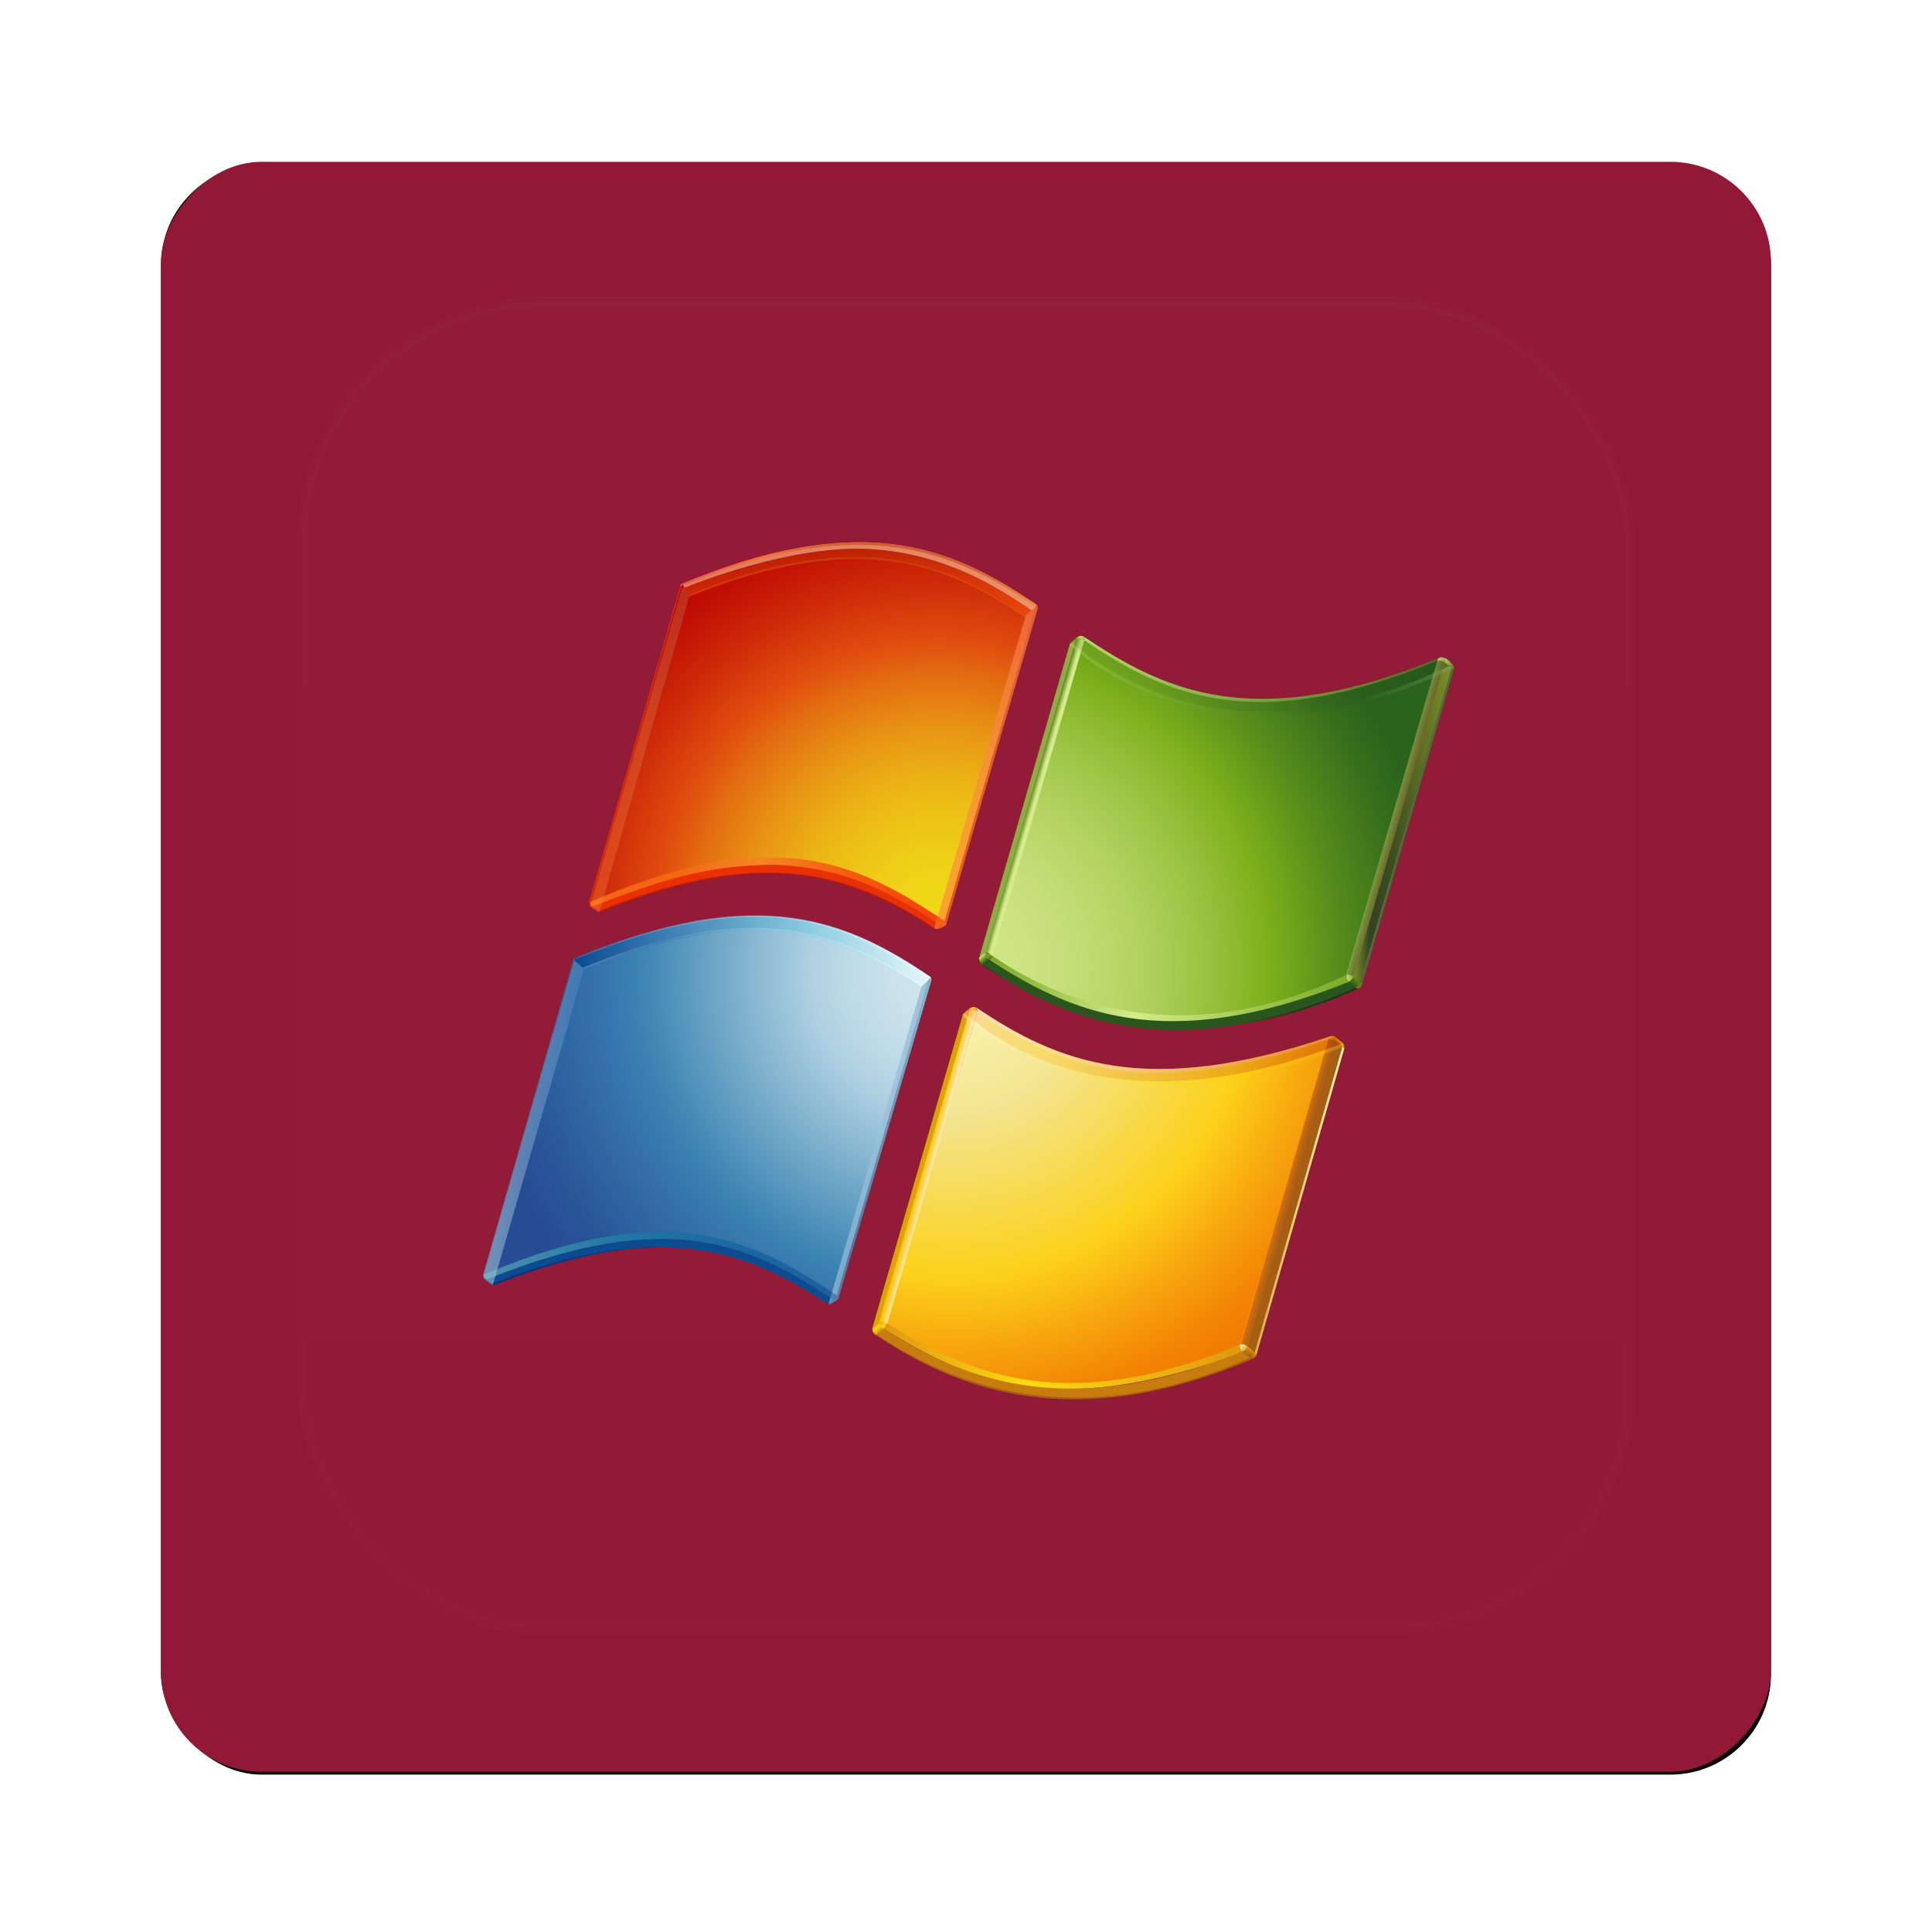 <?xml version="1.0" encoding="UTF-8" standalone="no"?>
<!-- Created with Inkscape (http://www.inkscape.org/) -->
<svg id="svg2982" xmlns:rdf="http://www.w3.org/1999/02/22-rdf-syntax-ns#" xmlns="http://www.w3.org/2000/svg" height="96" width="96" version="1.1" xmlns:cc="http://creativecommons.org/ns#" xmlns:xlink="http://www.w3.org/1999/xlink" xmlns:dc="http://purl.org/dc/elements/1.1/">
 <defs id="defs2984">
  <filter id="filter6221" color-interpolation-filters="sRGB">
   <feGaussianBlur id="feGaussianBlur6223" stdDeviation="1.2"/>
  </filter>
  <linearGradient id="linearGradient5696" y2="155.07" gradientUnits="userSpaceOnUse" x2="47.982" gradientTransform="matrix(.952 0 0 .952 2.286 -1050.1)" y1="90" x1="48">
   <stop id="stop3780-7" style="stop-color:#911935" offset="0"/>
   <stop id="stop3782-8" style="stop-color:#dd6876" offset="1"/>
  </linearGradient>
  <radialGradient id="radialGradient5701" gradientUnits="userSpaceOnUse" cy="-168.5" cx="232.41" gradientTransform="matrix(1 0 0 -1 -270.96 -122.07)" r="33.058">
   <stop id="stop3343" style="stop-color:#d1e7ee" offset=".001"/>
   <stop id="stop3345-1" style="stop-color:#cde4ec" offset=".098"/>
   <stop id="stop3347-71" style="stop-color:#c0dce8" offset="0.203"/>
   <stop id="stop3349-3" style="stop-color:#add0e1" offset=".298"/>
   <stop id="stop3351-0" style="stop-color:#3982b1" offset=".65"/>
   <stop id="stop3353" style="stop-color:#3474aa" offset=".72"/>
   <stop id="stop3355" style="stop-color:#285699" offset="0.899"/>
   <stop id="stop3357-8" style="stop-color:#244b93" offset="1"/>
  </radialGradient>
  <radialGradient id="radialGradient5703" gradientUnits="userSpaceOnUse" cy="-168.28" cx="232.39" gradientTransform="matrix(1 0 0 -1 -270.96 -122.07)" r="33.26">
   <stop id="stop3362-2" style="stop-color:#d8eeed" offset=".004"/>
   <stop id="stop3364-9" style="stop-color:#98d8d7" offset=".173"/>
   <stop id="stop3366-0" style="stop-color:#8ed3d3" offset=".224"/>
   <stop id="stop3368-1" style="stop-color:#74c6ca" offset=".309"/>
   <stop id="stop3370-0" style="stop-color:#49b1ba" offset=".418"/>
   <stop id="stop3372-8" style="stop-color:#3caab5" offset=".448"/>
   <stop id="stop3374-1" style="stop-color:#2e81a4" offset=".56"/>
   <stop id="stop3376-6" style="stop-color:#215b94" offset=".684"/>
   <stop id="stop3378-7" style="stop-color:#19448b" offset="0.783"/>
   <stop id="stop3380-8" style="stop-color:#163b87" offset=".845"/>
   <stop id="stop3382-8" style="stop-color:#0b317d" offset="1"/>
  </radialGradient>
  <radialGradient id="radialGradient5705" gradientUnits="userSpaceOnUse" cy="-168.44" cx="232.39" gradientTransform="matrix(1 0 0 -1 -270.96 -122.07)" r="33.178">
   <stop id="stop3389-2" style="stop-color:#d8eeed" offset=".004"/>
   <stop id="stop3391-1" style="stop-color:#98d8d7" offset=".173"/>
   <stop id="stop3393-3" style="stop-color:#8ed3d3" offset=".224"/>
   <stop id="stop3395" style="stop-color:#74c6ca" offset=".309"/>
   <stop id="stop3397" style="stop-color:#49b1ba" offset=".418"/>
   <stop id="stop3399-8" style="stop-color:#3caab5" offset=".448"/>
   <stop id="stop3401-9" style="stop-color:#2e81a4" offset=".56"/>
   <stop id="stop3403-3" style="stop-color:#215b94" offset=".684"/>
   <stop id="stop3405-5" style="stop-color:#19448b" offset="0.783"/>
   <stop id="stop3407-4" style="stop-color:#163b87" offset=".845"/>
   <stop id="stop3409-1" style="stop-color:#152469" offset="1"/>
  </radialGradient>
  <radialGradient id="radialGradient5707" gradientUnits="userSpaceOnUse" cy="-168.42" cx="232.41" gradientTransform="matrix(1 0 0 -1 -270.96 -122.07)" r="33.192">
   <stop id="stop3418-2" style="stop-color:#d8eeed" offset=".004"/>
   <stop id="stop3420" style="stop-color:#98d8d7" offset=".173"/>
   <stop id="stop3422-2" style="stop-color:#8ed3d3" offset=".224"/>
   <stop id="stop3424-7" style="stop-color:#74c6ca" offset=".309"/>
   <stop id="stop3426" style="stop-color:#49b1ba" offset=".418"/>
   <stop id="stop3428" style="stop-color:#3caab5" offset=".448"/>
   <stop id="stop3430" style="stop-color:#2e81a4" offset=".56"/>
   <stop id="stop3432-7" style="stop-color:#215b94" offset=".684"/>
   <stop id="stop3434-9" style="stop-color:#19448b" offset="0.783"/>
   <stop id="stop3436-1" style="stop-color:#163b87" offset=".845"/>
   <stop id="stop3438-4" style="stop-color:#0b317d" offset="1"/>
  </radialGradient>
  <linearGradient id="linearGradient5709" y2="-187.73" gradientUnits="userSpaceOnUse" x2="225.41" gradientTransform="matrix(1 0 0 -1 -270.96 -122.07)" y1="-169.54" x1="230.58">
   <stop id="stop3449" style="stop-color:#98d8d7" offset="0"/>
   <stop id="stop3451" style="stop-color:#152469" offset="1"/>
  </linearGradient>
  <radialGradient id="radialGradient5711" gradientUnits="userSpaceOnUse" cy="-168.4" cx="232.42" gradientTransform="matrix(1 0 0 -1 -270.96 -122.07)" r="33.31">
   <stop id="stop3456-0" style="stop-color:#d8eeed" offset=".004"/>
   <stop id="stop3458" style="stop-color:#98d8d7" offset=".173"/>
   <stop id="stop3460" style="stop-color:#8ed3d3" offset=".224"/>
   <stop id="stop3462-4" style="stop-color:#74c6ca" offset=".309"/>
   <stop id="stop3464-7" style="stop-color:#49b1ba" offset=".418"/>
   <stop id="stop3466-8" style="stop-color:#3caab5" offset=".448"/>
   <stop id="stop3468" style="stop-color:#2e81a4" offset=".56"/>
   <stop id="stop3470" style="stop-color:#215b94" offset=".684"/>
   <stop id="stop3472-7" style="stop-color:#19448b" offset="0.783"/>
   <stop id="stop3474-6" style="stop-color:#163b87" offset=".845"/>
   <stop id="stop3476-8" style="stop-color:#152469" offset="1"/>
  </radialGradient>
  <linearGradient id="linearGradient5713" y2="-178.69" gradientUnits="userSpaceOnUse" x2="207.31" gradientTransform="matrix(1 0 0 -1 -270.96 -122.07)" y1="-178.69" x1="200.45">
   <stop id="stop3483-0" style="stop-color:#def3f1" offset="0"/>
   <stop id="stop3485-8" style="stop-color:#5085bc" offset="1"/>
  </linearGradient>
  <linearGradient id="linearGradient5715" y2="-179.95" gradientUnits="userSpaceOnUse" x2="230.89" gradientTransform="matrix(1 0 0 -1 -270.96 -122.07)" y1="-179.95" x1="223.9">
   <stop id="stop3490" style="stop-color:#def3f1" offset="0"/>
   <stop id="stop3492" style="stop-color:#5085bc" offset="1"/>
  </linearGradient>
  <linearGradient id="linearGradient5717" y2="-167.06" gradientUnits="userSpaceOnUse" x2="230.79" gradientTransform="matrix(1 0 0 -1 -270.96 -122.07)" y1="-167.06" x1="206.64">
   <stop id="stop3497" style="stop-color:#094992" offset="0"/>
   <stop id="stop3499" style="stop-color:#8bcde2" offset=".668"/>
   <stop id="stop3501" style="stop-color:#e6f6f9" offset="1"/>
  </linearGradient>
  <linearGradient id="linearGradient5719" y2="-167.53" gradientUnits="userSpaceOnUse" x2="206.69" gradientTransform="matrix(1 0 0 -1 -270.96 -122.07)" y1="-167.53" x1="206.69">
   <stop id="stop3506-6" style="stop-color:#7e9ec4" offset="0"/>
   <stop id="stop3508-1" style="stop-color:#151d89" offset="1"/>
  </linearGradient>
  <linearGradient id="linearGradient5721" y2="-167.48" gradientUnits="userSpaceOnUse" x2="230.32" gradientTransform="matrix(1 0 0 -1 -270.96 -122.07)" y1="-167.48" x1="207.23">
   <stop id="stop3513-4" style="stop-color:#bbc7e1" offset=".006"/>
   <stop id="stop3515-5" style="stop-color:#7090c3" offset=".225"/>
   <stop id="stop3517-2" style="stop-color:#c8eaef" offset=".545"/>
   <stop id="stop3519" style="stop-color:#fff" offset="1"/>
  </linearGradient>
  <linearGradient id="linearGradient5723" y2="-166.78" gradientUnits="userSpaceOnUse" x2="230.79" gradientTransform="matrix(1 0 0 -1 -270.96 -122.07)" y1="-166.78" x1="206.7">
   <stop id="stop3524" style="stop-color:#7090c3" offset=".006"/>
   <stop id="stop3526" style="stop-color:#c1e7ed" offset=".545"/>
   <stop id="stop3528" style="stop-color:#fff" offset="1"/>
  </linearGradient>
  <radialGradient id="radialGradient5725" gradientUnits="userSpaceOnUse" cy="-167.6" cx="206.62" gradientTransform="matrix(1 0 0 -1 -270.96 -122.07)" r="0.082">
   <stop id="stop3533" style="stop-color:#7e9ec4" offset="0"/>
   <stop id="stop3535" style="stop-color:#0a50a1" offset="1"/>
  </radialGradient>
  <radialGradient id="radialGradient5727" gradientUnits="userSpaceOnUse" cy="-188.17" cx="190.72" gradientTransform="matrix(1 0 0 -1 -270.96 -122.07)" r="40.777">
   <stop id="stop3540" style="stop-color:#d8eeed" offset=".004"/>
   <stop id="stop3542" style="stop-color:#98d8d7" offset=".173"/>
   <stop id="stop3544" style="stop-color:#8ed3d3" offset=".224"/>
   <stop id="stop3546" style="stop-color:#74c6ca" offset=".309"/>
   <stop id="stop3548" style="stop-color:#49b1ba" offset=".418"/>
   <stop id="stop3550" style="stop-color:#3caab5" offset=".448"/>
   <stop id="stop3552" style="stop-color:#369fb5" offset=".499"/>
   <stop id="stop3554" style="stop-color:#2a88b4" offset=".631"/>
   <stop id="stop3556" style="stop-color:#257fb4" offset=".713"/>
   <stop id="stop3558" style="stop-color:#4161ab" offset="1"/>
  </radialGradient>
  <radialGradient id="radialGradient5729" gradientUnits="userSpaceOnUse" cy="-169.23" cx="232.38" gradientTransform="matrix(1 0 0 -1 -270.96 -122.07)" r="30.777">
   <stop id="stop3567" style="stop-color:#fcf5b0" offset="0"/>
   <stop id="stop3569" style="stop-color:#f7eda0" offset=".166"/>
   <stop id="stop3571" style="stop-color:#f3e591" offset=".285"/>
   <stop id="stop3573" style="stop-color:#fcd118" offset="0.65"/>
   <stop id="stop3575" style="stop-color:#f7a50c" offset=".802"/>
   <stop id="stop3577" style="stop-color:#f38603" offset=".929"/>
   <stop id="stop3579" style="stop-color:#f27b00" offset="1"/>
  </radialGradient>
  <linearGradient id="linearGradient5731" y2="-194.74" gradientUnits="userSpaceOnUse" x2="252.69" gradientTransform="matrix(1 0 0 -1 -270.96 -122.07)" y1="-194.26" x1="252.82">
   <stop id="stop3584" style="stop-color:#de980d" offset="0"/>
   <stop id="stop3586" style="stop-color:#a85d10" offset="1"/>
  </linearGradient>
  <linearGradient id="linearGradient5733" y2="-184.03" gradientUnits="userSpaceOnUse" x2="258.91" gradientTransform="matrix(1 0 0 -1 -270.96 -122.07)" y1="-184.03" x1="252.83">
   <stop id="stop3591" style="stop-color:#deb150" offset="0"/>
   <stop id="stop3593" style="stop-color:#fff8b3" offset="1"/>
  </linearGradient>
  <linearGradient id="linearGradient5735" y2="-173.69" gradientUnits="userSpaceOnUse" x2="258.85" gradientTransform="matrix(1 0 0 -1 -270.96 -122.07)" y1="-173.29" x1="258.85">
   <stop id="stop3598" style="stop-color:#c67c0c" offset=".006"/>
   <stop id="stop3600" style="stop-color:#de980d" offset="1"/>
  </linearGradient>
  <linearGradient id="linearGradient5738" y2="-173.24" gradientUnits="userSpaceOnUse" x2="258.23" gradientTransform="matrix(1 0 0 -1 -270.96 -122.07)" y1="-172.83" x1="257.98">
   <stop id="stop3605" style="stop-color:#fed40f" offset=".006"/>
   <stop id="stop3607" style="stop-color:#a85d10" offset="1"/>
  </linearGradient>
  <linearGradient id="linearGradient5740" y2="-173.33" gradientUnits="userSpaceOnUse" x2="258.47" gradientTransform="matrix(1 0 0 -1 -270.96 -122.07)" y1="-173.15" x1="258.63">
   <stop id="stop3612" style="stop-color:#fed40f" offset=".006"/>
   <stop id="stop3614" style="stop-color:#a85d10" offset="1"/>
  </linearGradient>
  <linearGradient id="linearGradient5742" y2="-173.12" gradientUnits="userSpaceOnUse" x2="257.97" gradientTransform="matrix(1 0 0 -1 -270.96 -122.07)" y1="-173.12" x1="233.97">
   <stop id="stop3621" style="stop-color:#fff8fb" offset="0"/>
   <stop id="stop3623" style="stop-color:#fec236" offset="1"/>
  </linearGradient>
  <linearGradient id="linearGradient5744" y2="-183.38" gradientUnits="userSpaceOnUse" x2="254.81" gradientTransform="matrix(1 0 0 -1 -270.96 -122.07)" y1="-183.53" x1="255.34">
   <stop id="stop3630" style="stop-color:#b37e00" offset="0"/>
   <stop id="stop3632" style="stop-color:#ff9e00" offset="1"/>
  </linearGradient>
  <linearGradient id="linearGradient5747" y2="-194.58" gradientUnits="userSpaceOnUse" x2="252.28" gradientTransform="matrix(1 0 0 -1 -270.96 -122.07)" y1="-193.98" x1="252.55">
   <stop id="stop3639" style="stop-color:#ffd100" offset=".006"/>
   <stop id="stop3641" style="stop-color:#a8710a" offset="1"/>
  </linearGradient>
  <linearGradient id="linearGradient5749" y2="-194.56" gradientUnits="userSpaceOnUse" x2="252.09" gradientTransform="matrix(1 0 0 -1 -270.96 -122.07)" y1="-194.56" x1="227.63">
   <stop id="stop3646" style="stop-color:#de980d" offset="0"/>
   <stop id="stop3648" style="stop-color:#fdda10" offset="0.4"/>
   <stop id="stop3650" style="stop-color:#de980d" offset="1"/>
  </linearGradient>
  <linearGradient id="linearGradient5751" y2="-192.45" gradientUnits="userSpaceOnUse" x2="227.06" gradientTransform="matrix(1 0 0 -1 -270.96 -122.07)" y1="-192.88" x1="227.46">
   <stop id="stop3659-2" style="stop-color:#de980d" offset="0"/>
   <stop id="stop3661-2" style="stop-color:#de980d" offset=".1"/>
   <stop id="stop3663" style="stop-color:#fdda10" offset="0.7"/>
   <stop id="stop3665" style="stop-color:#de980d" offset="1"/>
  </linearGradient>
  <linearGradient id="linearGradient5753" y2="-192.65" gradientUnits="userSpaceOnUse" x2="227.74" gradientTransform="matrix(1 0 0 -1 -270.96 -122.07)" y1="-192.15" x1="227.47">
   <stop id="stop3670-5" style="stop-color:#de980d" offset="0"/>
   <stop id="stop3672" style="stop-color:#febf0f" offset="0.4"/>
   <stop id="stop3674" style="stop-color:#fed40f" offset="0.8"/>
   <stop id="stop3676-9" style="stop-color:#de980d" offset="1"/>
  </linearGradient>
  <radialGradient id="radialGradient5755" gradientUnits="userSpaceOnUse" cy="-170.85" cx="233.66" gradientTransform="matrix(1 0 0 -1 -270.96 -122.07)" r=".302">
   <stop id="stop3683" style="stop-color:#feeb71" offset="0"/>
   <stop id="stop3685" style="stop-color:#de980d" offset="1"/>
  </radialGradient>
  <linearGradient id="linearGradient5757" y2="-181.61" gradientUnits="userSpaceOnUse" x2="230.38" gradientTransform="matrix(1 0 0 -1 -270.96 -122.07)" y1="-181.77" x1="230.95">
   <stop id="stop3690-3" style="stop-color:#ffefbb" offset=".006"/>
   <stop id="stop3692" style="stop-color:#ffbf00" offset="1"/>
  </linearGradient>
  <linearGradient id="linearGradient5759" y2="-173.38" gradientUnits="userSpaceOnUse" x2="258.87" gradientTransform="matrix(1 0 0 -1 -270.96 -122.07)" y1="-173.38" x1="232.79">
   <stop id="stop3697" style="stop-color:#fca859" offset=".006"/>
   <stop id="stop3699" style="stop-color:#fdc30f" offset=".213"/>
   <stop id="stop3701" style="stop-color:#b51c00" offset="1"/>
  </linearGradient>
  <linearGradient id="linearGradient5761" y2="-173.72" gradientUnits="userSpaceOnUse" x2="258.91" gradientTransform="matrix(1 0 0 -1 -270.96 -122.07)" y1="-173.72" x1="233.01">
   <stop id="stop3706" style="stop-color:#fff6d8" offset=".006"/>
   <stop id="stop3708" style="stop-color:#fdda10" offset="0.525"/>
   <stop id="stop3710" style="stop-color:#f9bd0c" offset="1"/>
  </linearGradient>
  <linearGradient id="linearGradient5763" y2="-193.7" gradientUnits="userSpaceOnUse" x2="251.76" gradientTransform="matrix(1 0 0 -1 -270.96 -122.07)" y1="-194.02" x1="252.12">
   <stop id="stop3715-8" style="stop-color:#eab949" offset="0"/>
   <stop id="stop3717" style="stop-color:#edc25a" offset=".072"/>
   <stop id="stop3719" style="stop-color:#f3d883" offset=".278"/>
   <stop id="stop3721" style="stop-color:#f8e9a4" offset=".478"/>
   <stop id="stop3723" style="stop-color:#fcf5bc" offset=".67"/>
   <stop id="stop3725" style="stop-color:#fefcca" offset=".848"/>
   <stop id="stop3727" style="stop-color:#ffffcf" offset="1"/>
  </linearGradient>
  <radialGradient id="radialGradient5765" gradientUnits="userSpaceOnUse" cy="-165" cx="231.44" gradientTransform="matrix(1 0 0 -1 -270.96 -122.07)" r="29.216">
   <stop id="stop3734" style="stop-color:#efd916" offset=".004"/>
   <stop id="stop3736-8" style="stop-color:#efd516" offset=".105"/>
   <stop id="stop3738-4" style="stop-color:#edc715" offset="0.216"/>
   <stop id="stop3740" style="stop-color:#ebb213" offset=".331"/>
   <stop id="stop3742" style="stop-color:#e89312" offset=".449"/>
   <stop id="stop3744" style="stop-color:#e36d0f" offset=".567"/>
   <stop id="stop3746" style="stop-color:#e04d0d" offset="0.65"/>
   <stop id="stop3748-3" style="stop-color:#ce2907" offset=".785"/>
   <stop id="stop5174" style="stop-color:#bf0b02" offset=".922"/>
   <stop id="stop5176" style="stop-color:#b90000" offset="1"/>
  </radialGradient>
  <linearGradient id="linearGradient5767" y2="-142.18" gradientUnits="userSpaceOnUse" x2="213.98" gradientTransform="matrix(1 0 0 -1 -270.96 -122.07)" y1="-142.18" x1="213.86">
   <stop id="stop3775" style="stop-color:#fd7e36" offset="0"/>
   <stop id="stop3777" style="stop-color:#bd6f4f" offset="1"/>
  </linearGradient>
  <linearGradient id="linearGradient5769" y2="-141.49" gradientUnits="userSpaceOnUse" x2="238.02" gradientTransform="matrix(1 0 0 -1 -270.96 -122.07)" y1="-141.49" x1="213.92">
   <stop id="stop3789" style="stop-color:#fc2b21" offset="0"/>
   <stop id="stop3791" style="stop-color:#ff590a" offset=".236"/>
   <stop id="stop3793" style="stop-color:#fb570b" offset=".248"/>
   <stop id="stop3795" style="stop-color:#e74c0e" offset=".327"/>
   <stop id="stop3797" style="stop-color:#d84511" offset=".417"/>
   <stop id="stop3799" style="stop-color:#d04013" offset=".525"/>
   <stop id="stop3801" style="stop-color:#cd3f13" offset=".697"/>
   <stop id="stop3803" style="stop-color:#d04213" offset=".796"/>
   <stop id="stop3805" style="stop-color:#d84b14" offset=".869"/>
   <stop id="stop3807" style="stop-color:#e65b16" offset=".933"/>
   <stop id="stop3809" style="stop-color:#f97219" offset=".993"/>
   <stop id="stop3811" style="stop-color:#fc7519" offset="1"/>
  </linearGradient>
  <linearGradient id="linearGradient5771" y2="-153.4" gradientUnits="userSpaceOnUse" x2="214.49" gradientTransform="matrix(1 0 0 -1 -270.96 -122.07)" y1="-153.4" x1="207.72">
   <stop id="stop3820" style="stop-color:#fd7e36" offset="0"/>
   <stop id="stop3822" style="stop-color:#bd6f4f" offset="1"/>
  </linearGradient>
  <linearGradient id="linearGradient5773" y2="-139.36" gradientUnits="userSpaceOnUse" x2="215.34" gradientTransform="matrix(1 0 0 -1 -270.96 -122.07)" y1="-144.73" x1="239.42">
   <stop id="stop3827" style="stop-color:#fe560d" offset="0"/>
   <stop id="stop3829" style="stop-color:#8c1501" offset="1"/>
  </linearGradient>
  <linearGradient id="linearGradient5775" y2="-136.95" gradientUnits="userSpaceOnUse" x2="225.68" gradientTransform="matrix(1 0 0 -1 -270.96 -122.07)" y1="-144.43" x1="225.96">
   <stop id="stop3834" style="stop-color:#fe560d" offset="0"/>
   <stop id="stop3836" style="stop-color:#8c1501" offset="1"/>
  </linearGradient>
  <linearGradient id="linearGradient5777" y2="-154.56" gradientUnits="userSpaceOnUse" x2="238.12" gradientTransform="matrix(1 0 0 -1 -270.96 -122.07)" y1="-154.56" x1="231.08">
   <stop id="stop3843" style="stop-color:#fd7e36" offset="0"/>
   <stop id="stop3845" style="stop-color:#fc895b" offset="1"/>
  </linearGradient>
  <linearGradient id="linearGradient5779" y2="-163.01" gradientUnits="userSpaceOnUse" x2="231.8" gradientTransform="matrix(1 0 0 -1 -270.96 -122.07)" y1="-163.01" x1="207.73">
   <stop id="stop3850" style="stop-color:#fd9b20" offset="0"/>
   <stop id="stop3852" style="stop-color:#fd9b20" offset=".25"/>
   <stop id="stop3854" style="stop-color:#fdb830" offset=".337"/>
   <stop id="stop3856" style="stop-color:#fed23e" offset=".429"/>
   <stop id="stop3858-5" style="stop-color:#fedb43" offset=".485"/>
   <stop id="stop4116" style="stop-color:#fe8411" offset=".75"/>
   <stop id="stop4118" style="stop-color:#fe560d" offset="1"/>
  </linearGradient>
  <linearGradient id="linearGradient5781" y2="-142.18" gradientUnits="userSpaceOnUse" x2="213.98" gradientTransform="matrix(1 0 0 -1 -270.96 -122.07)" y1="-142.18" x1="213.86">
   <stop id="stop3875-0" style="stop-color:#fd7e36" offset="0"/>
   <stop id="stop3877-5" style="stop-color:#bd6f4f" offset="1"/>
  </linearGradient>
  <linearGradient id="linearGradient5783" y2="-141.49" gradientUnits="userSpaceOnUse" x2="238.02" gradientTransform="matrix(1 0 0 -1 -270.96 -122.07)" y1="-141.49" x1="213.92">
   <stop id="stop3881" style="stop-color:#fc2b21" offset="0"/>
   <stop id="stop3883" style="stop-color:#ff590a" offset=".236"/>
   <stop id="stop3885" style="stop-color:#fb570b" offset=".248"/>
   <stop id="stop3887" style="stop-color:#e74c0e" offset=".327"/>
   <stop id="stop3889" style="stop-color:#d84511" offset=".417"/>
   <stop id="stop3891" style="stop-color:#d04013" offset=".525"/>
   <stop id="stop3893" style="stop-color:#cd3f13" offset=".697"/>
   <stop id="stop3895" style="stop-color:#d04213" offset=".796"/>
   <stop id="stop3897" style="stop-color:#d84b14" offset=".869"/>
   <stop id="stop3899" style="stop-color:#e65b16" offset=".933"/>
   <stop id="stop3901" style="stop-color:#f97219" offset=".993"/>
   <stop id="stop3903" style="stop-color:#fc7519" offset="1"/>
  </linearGradient>
  <radialGradient id="radialGradient5785" gradientUnits="userSpaceOnUse" cy="-168.24" cx="232.25" gradientTransform="matrix(1 0 0 -1 -270.96 -122.07)" r="33.43">
   <stop id="stop3910" style="stop-color:#d1e787" offset=".005"/>
   <stop id="stop3912" style="stop-color:#cee583" offset=".123"/>
   <stop id="stop3914" style="stop-color:#c4de76" offset=".247"/>
   <stop id="stop3916-9" style="stop-color:#b3d361" offset=".375"/>
   <stop id="stop3918-3" style="stop-color:#9cc443" offset=".505"/>
   <stop id="stop3920" style="stop-color:#7fb01d" offset=".636"/>
   <stop id="stop3922" style="stop-color:#7bae19" offset=".649"/>
   <stop id="stop3924" style="stop-color:#578d19" offset=".779"/>
   <stop id="stop3926" style="stop-color:#366e1a" offset="0.922"/>
   <stop id="stop3928" style="stop-color:#29621a" offset="1"/>
  </radialGradient>
  <linearGradient id="linearGradient5787" y2="-147.93" gradientUnits="userSpaceOnUse" x2="265.39" gradientTransform="matrix(1 0 0 -1 -270.96 -122.07)" y1="-147.93" x1="241.25">
   <stop id="stop3933" style="stop-color:#d3ed89" offset="0"/>
   <stop id="stop3935" style="stop-color:#5f821c" offset="1"/>
  </linearGradient>
  <linearGradient id="linearGradient5789" y2="-156.51" gradientUnits="userSpaceOnUse" x2="237.62" gradientTransform="matrix(1 0 0 -1 -270.96 -122.07)" y1="-156.68" x1="238.2">
   <stop id="stop3942" style="stop-color:#d3ed89" offset=".282"/>
   <stop id="stop3944" style="stop-color:#d3ed89" offset=".405"/>
   <stop id="stop3946" style="stop-color:#5f821c" offset="1"/>
  </linearGradient>
  <linearGradient id="linearGradient5791" y2="-145.77" gradientUnits="userSpaceOnUse" x2="240.72" gradientTransform="matrix(1 0 0 -1 -270.96 -122.07)" y1="-145.81" x1="241.27">
   <stop id="stop3953" style="stop-color:#7aa922" offset="0"/>
   <stop id="stop3955" style="stop-color:#d3ed89" offset=".2"/>
   <stop id="stop3957" style="stop-color:#d3ed89" offset="0.525"/>
   <stop id="stop3959" style="stop-color:#7aa922" offset="1"/>
  </linearGradient>
  <linearGradient id="linearGradient5793" y2="-158.34" gradientUnits="userSpaceOnUse" x2="266.22" gradientTransform="matrix(1 0 0 -1 -270.96 -122.07)" y1="-158.34" x1="259.5">
   <stop id="stop3964" style="stop-color:#7aa922" offset=".006"/>
   <stop id="stop3966" style="stop-color:#1d4a20" offset=".169"/>
   <stop id="stop3968" style="stop-color:#26551b" offset=".382"/>
   <stop id="stop3970" style="stop-color:#7aa922" offset="1"/>
  </linearGradient>
  <linearGradient id="linearGradient5795" y2="-168.91" gradientUnits="userSpaceOnUse" x2="259" gradientTransform="matrix(1 0 0 -1 -270.96 -122.07)" y1="-168.95" x1="259.54">
   <stop id="stop3979" style="stop-color:#7aa922" offset="0"/>
   <stop id="stop3981" style="stop-color:#d3ed89" offset="1"/>
  </linearGradient>
  <linearGradient id="linearGradient5797" y2="-169.38" gradientUnits="userSpaceOnUse" x2="259.44" gradientTransform="matrix(1 0 0 -1 -270.96 -122.07)" y1="-169" x1="259.78">
   <stop id="stop3986" style="stop-color:#5f821c" offset="0"/>
   <stop id="stop3988" style="stop-color:#26551b" offset="1"/>
  </linearGradient>
  <linearGradient id="linearGradient5799" y2="-169.67" gradientUnits="userSpaceOnUse" x2="259.28" gradientTransform="matrix(1 0 0 -1 -270.96 -122.07)" y1="-169.67" x1="234.82">
   <stop id="stop3993" style="stop-color:#7aa922" offset="0"/>
   <stop id="stop3995" style="stop-color:#d3ed89" offset="0.4"/>
   <stop id="stop3997" style="stop-color:#7aa922" offset="1"/>
  </linearGradient>
  <linearGradient id="linearGradient5801" y2="-167.37" gradientUnits="userSpaceOnUse" x2="234.29" gradientTransform="matrix(1 0 0 -1 -270.96 -122.07)" y1="-167.8" x1="234.67">
   <stop id="stop4008" style="stop-color:#1d3a19" offset="0"/>
   <stop id="stop4010" style="stop-color:#26551b" offset=".1"/>
   <stop id="stop4012" style="stop-color:#7aa922" offset="0.65"/>
   <stop id="stop4014" style="stop-color:#d3ed89" offset="1"/>
  </linearGradient>
  <linearGradient id="linearGradient5803" y2="-167.61" gradientUnits="userSpaceOnUse" x2="234.94" gradientTransform="matrix(1 0 0 -1 -270.96 -122.07)" y1="-167.1" x1="234.66">
   <stop id="stop4019" style="stop-color:#5f821c" offset="0"/>
   <stop id="stop4021" style="stop-color:#7aa922" offset=".405"/>
   <stop id="stop4023" style="stop-color:#5f821c" offset="0.8"/>
   <stop id="stop4025" style="stop-color:#5f821c" offset="1"/>
  </linearGradient>
  <linearGradient id="linearGradient5806" y2="-147.38" gradientUnits="userSpaceOnUse" x2="266.02" gradientTransform="matrix(1 0 0 -1 -270.96 -122.07)" y1="-147.65" x1="265.94">
   <stop id="stop4030" style="stop-color:#5b7f30" offset="0"/>
   <stop id="stop4032" style="stop-color:#d3ed89" offset="1"/>
  </linearGradient>
  <linearGradient id="linearGradient5808" y2="-144.03" gradientUnits="userSpaceOnUse" x2="240.86" gradientTransform="matrix(1 0 0 -1 -270.96 -122.07)" y1="-151.08" x1="265.45">
   <stop id="stop4037" style="stop-color:#1d3419" offset="0"/>
   <stop id="stop4039" style="stop-color:#26551b" offset=".228"/>
   <stop id="stop4041" style="stop-color:#7aa922" offset="1"/>
  </linearGradient>
  <linearGradient id="linearGradient5810" y2="-157.98" gradientUnits="userSpaceOnUse" x2="262.11" gradientTransform="matrix(1 0 0 -1 -270.96 -122.07)" y1="-158.14" x1="262.68">
   <stop id="stop4046" style="stop-color:#5f821c" offset="0"/>
   <stop id="stop4048" style="stop-color:#75c146" offset="1"/>
  </linearGradient>
  <linearGradient id="linearGradient5812" y2="-147.55" gradientUnits="userSpaceOnUse" x2="266.35" gradientTransform="matrix(1 0 0 -1 -270.96 -122.07)" y1="-147.55" x1="265.25">
   <stop id="stop4053" style="stop-color:#d3ed89" offset="0"/>
   <stop id="stop4055" style="stop-color:#5f821c" offset="1"/>
  </linearGradient>
  <linearGradient id="linearGradient5814" y2="-144.31" gradientUnits="userSpaceOnUse" x2="240.83" gradientTransform="matrix(1 0 0 -1 -270.96 -122.07)" y1="-151.34" x1="265.34">
   <stop id="stop4060" style="stop-color:#93bf81" offset="0"/>
   <stop id="stop4062" style="stop-color:#26551b" offset=".228"/>
   <stop id="stop4064" style="stop-color:#bde256" offset="1"/>
  </linearGradient>
  <linearGradient id="linearGradient5817" y2="-147.38" gradientUnits="userSpaceOnUse" x2="266.03" gradientTransform="matrix(1 0 0 -1 -270.96 -122.07)" y1="-147.65" x1="265.95">
   <stop id="stop4069" style="stop-color:#5b7f30" offset="0"/>
   <stop id="stop4071" style="stop-color:#d3ed89" offset="1"/>
  </linearGradient>
  <linearGradient id="linearGradient5819" y2="-147.55" gradientUnits="userSpaceOnUse" x2="266.36" gradientTransform="matrix(1 0 0 -1 -270.96 -122.07)" y1="-147.55" x1="265.25">
   <stop id="stop4076" style="stop-color:#d3ed89" offset="0"/>
   <stop id="stop4078" style="stop-color:#5f821c" offset="1"/>
  </linearGradient>
  <clipPath id="clipPath3613-8">
   <rect id="rect3615-5" style="fill:#fff" rx="6" ry="6" height="84" width="84" y="6" x="6"/>
  </clipPath>
  <filter id="filter3794-7" height="1.384" width="1.384" color-interpolation-filters="sRGB" y="-.192" x="-.192">
   <feGaussianBlur id="feGaussianBlur3796-41" stdDeviation="5.28"/>
  </filter>
  <linearGradient id="linearGradient6047" y2="138.66" gradientUnits="userSpaceOnUse" y1="20.221" x2="48" x1="48">
   <stop id="stop3739-2" style="stop-color:#fff" offset="0"/>
   <stop id="stop3741-17" style="stop-color:#fff;stop-opacity:0" offset="1"/>
  </linearGradient>
 </defs>
 <g id="layer1" transform="translate(0 -956.36)">
  <g id="g7012">
   <rect id="rect10662" style="filter:url(#filter6221)" rx="5" ry="5" height="80" width="80" y="964.54" x="8"/>
   <rect id="rect2419" style="fill:url(#linearGradient5696)" rx="5" transform="scale(1,-1)" ry="5" width="80" y="-1044.4" x="8" height="80"/>
   <g id="g6212" transform="matrix(.732 0 0 .732 25.014 915.47)">
    <g id="g3334" transform="translate(69.124 75.44)">
     <g id="g3336">
      <g id="g3338">
       <g id="g3340">
        <path id="path3359" style="fill:url(#radialGradient5701)" d="m-64.246 45.578c12.532-5.162 18.598-2.408 24.03 1.28l-6.274 21.563c-5.452-3.666-11.38-6.685-23.962-1.483l6.132-21.329 0.074-0.031z"/>
       </g>
      </g>
     </g>
     <path id="path3384" style="fill:url(#radialGradient5703)" d="m-69.99 67.572c0.041 0.005 0.113-0.034 0.113-0.034 0.09 0.063 0.162 0.104 0.162 0.104s-0.142 0.033-0.275-0.07z"/>
     <path id="path3386" style="fill:#152469" d="m-46.708 68.664s0.082 0.079 0.18 0.055l-0.375 0.224c-0.12 0.054-0.247-0.033-0.247-0.033l0.442-0.246z"/>
     <path id="path3411" style="fill:url(#radialGradient5705)" d="m-69.869 67.541s-0.075 0.042-0.116 0.036l-0.414-0.318-0.007-0.008c0.06 0.016 0.126 0.008 0.151 0.004l0.386 0.286z"/>
     <path id="path3413" style="fill:#152469" d="m-46.495 68.365c0.042 0.025 0.086 0.063 0.127 0.148-0.022 0.114-0.112 0.169-0.171 0.209-0.076 0.016-0.183-0.052-0.183-0.052 0.062-0.051 0.162-0.124 0.227-0.305z"/>
     <path id="path3415" style="fill:#172e65" d="m-70.399 67.259c-0.08-0.068-0.134-0.188-0.101-0.295l0.073-0.033c-0.029 0.161 0.083 0.274 0.169 0.328 0.001 0-0.059 0.026-0.141 0z"/>
     <path id="path3440" style="fill:url(#radialGradient5707)" d="m-69.895 67.522c11.97-4.675 17.33-2.127 22.784 1.377-3.266-2.103-6.622-3.775-11.257-3.809-3.104-0.016-6.77 0.769-11.359 2.552 0 0-0.091-0.037-0.168-0.12z"/>
     <g id="g3442">
      <path id="path3444" style="fill:#094b8f" d="m-46.711 68.681c-5.453-3.67-11.102-6.469-23.537-1.417-0.083-0.051-0.216-0.178-0.182-0.333 12.622-5.371 18.489-2.234 23.941 1.434-0.057 0.196-0.16 0.268-0.222 0.316z"/>
      <path id="path3446" style="fill:#094b8f" d="m-46.703 68.681-0.443 0.228c-5.449-3.504-10.966-5.931-22.723-1.368l-0.39-0.282c12.438-5.053 18.1-2.248 23.556 1.422z"/>
     </g>
     <path id="path3453" style="fill:url(#linearGradient5709)" d="m-46.498 68.37 6.282-21.513c0.069 0.044 0.106 0.081 0.142 0.121l-6.294 21.546c-0.036-0.097-0.13-0.154-0.13-0.154z"/>
     <path id="path3478" style="fill:url(#radialGradient5711)" d="m-40.176 46.709 0.01 0.002c0.08 0.057 0.112 0.167 0.092 0.267l-0.004 0.013c-0.036-0.037-0.072-0.077-0.14-0.123l0.042-0.159z"/>
     <polygon id="polygon3480" style="opacity:0.66;fill:#063367" points="-64.319 45.607 -70.427 66.931 -70.5 66.965 -64.392 45.589 -64.392 45.589"/>
     <path id="path3487" style="opacity:0.42;fill:url(#linearGradient5713)" d="m-64.392 45.589-0.29 1.024-5.818 20.352c-0.032 0.106 0.021 0.227 0.101 0.295l0.414 0.317s0.001-0.001 0.001 0c0.054 0.037 0.105 0.052 0.149 0.062l6.19-21.452-0.014-0.017-0.66-0.562-0.073-0.019zm-6.024 21.338v-0.004c0.03-0.01 0.059-0.021 0.086-0.031-0.03 0.011-0.056 0.022-0.086 0.035zm0.158 0.332c-0.041-0.027-0.089-0.068-0.124-0.118 0.036 0.05 0.084 0.091 0.124 0.114 0.001 0 0.001 0 0 0.004z"/>
     <path id="path3494" style="opacity:0.42;fill:url(#linearGradient5715)" d="m-40.099 46.802-0.119 0.071-0.521 0.513c0.002 0 0.002 0 0.002 0.004-0.847 2.893-5.601 19.126-6.321 21.557 0.045 0.013 0.1 0.017 0.153-0.005l0.375-0.224h-0.004c0.056-0.042 0.14-0.095 0.165-0.203v0.008l6.086-20.831 0.208-0.715c0.006-0.039 0-0.074-0.006-0.11-0.003-0.023-0.01-0.041-0.018-0.065z"/>
     <path id="path3503" style="fill:url(#linearGradient5717)" d="m-40.218 46.867-0.521 0.52c-1.808-1.201-6.789-4.293-12.414-3.834-4.566 0.372-8.586 1.84-10.493 2.633l-0.674-0.578 0.048-0.149c12.585-5.206 18.653-2.438 24.1 1.251l-0.004 0.002h0.009l-0.051 0.155z"/>
     <path id="path3521" style="opacity:0.33;fill:url(#linearGradient5721)" d="m-63.734 46.108c12.587-5.205 18.208-1.765 23.092 1.184l-0.096 0.095c-5.028-3.115-10.375-6.311-22.905-1.196l-0.091-0.083z"/>
     <path id="path3530" style="opacity:0.33;fill:url(#linearGradient5723)" d="m-64.264 45.44c12.585-5.205 18.4-2.531 24.098 1.271l-0.049 0.147c-5.984-3.873-11.428-6.449-23.958-1.336l-0.091-0.082z"/>
     <path id="path3537" style="fill:url(#radialGradient5725)" d="m-64.319 45.607-0.073-0.018c0.027-0.088 0.092-0.123 0.112-0.128l0.009-0.003c0-0.001-0.012 0.043-0.048 0.149z"/>
     <path id="path3560" style="opacity:.5;fill:url(#radialGradient5727)" d="m-46.696 68.677c-5.452-3.666-11.102-6.466-23.536-1.417-0.083-0.049-0.217-0.174-0.184-0.331 12.624-5.374 18.49-2.233 23.942 1.432-0.056 0.199-0.159 0.266-0.222 0.316z"/>
    </g>
    <g id="g3562" transform="translate(69.124 75.44)">
     <g id="g3564">
      <path id="path3581" style="fill:url(#radialGradient5729)" d="m-36.929 48.943c5.448 3.665 11.02 6.353 23.825 1.975l-5.977 20.791c-12.568 5.198-18.603 2.255-24.045-1.435l6.197-21.331z"/>
     </g>
     <path id="path3588" style="fill:url(#linearGradient5731)" d="m-18.02 72.447c-0.056 0.115-0.168 0.181-0.204 0.202-0.01 0-0.017 0.005-0.017 0.005s-0.104 0.01-0.197-0.061c0.247-0.136 0.317-0.405 0.317-0.405s0.144 0.121 0.101 0.259z"/>
     <path id="path3595" style="fill:url(#linearGradient5733)" d="m-18.02 72.447c0.022-0.118-0.111-0.228-0.111-0.228l5.959-20.766s0.096 0.085 0.125 0.152l-5.973 20.842z"/>
     <path id="path3602" style="fill:url(#linearGradient5735)" d="m-12.049 51.615s-0.018-0.064-0.125-0.149c0.048-0.202 0.012-0.247 0.012-0.247l0.015 0.01c0-0.001 0.153 0.144 0.098 0.386z"/>
     <path id="path3609" style="fill:url(#linearGradient5738)" d="m-12.644 51.112s-0.162-0.198-0.499-0.14c0.017-0.075 0.045-0.166 0.153-0.209 0.202-0.031 0.298 0.019 0.342 0.065 0.025 0.022 0.032 0.042 0.032 0.042 0.029 0.118-0.028 0.242-0.028 0.242z"/>
     <path id="path3616" style="fill:url(#linearGradient5740)" d="m-12.648 50.829 0.501 0.399c0.025 0.132-0.027 0.268-0.027 0.268l-0.493-0.395c0-0.001 0.048-0.153 0.019-0.272z"/>
     <polygon id="polygon3618" style="opacity:0.66;fill:#b37e00" points="-18.143 72.292 -18.664 71.842 -18.664 71.842 -12.671 51.065 -12.168 51.469 -18.117 72.24"/>
     <path id="path3625" style="fill:url(#linearGradient5742)" d="m-13.122 50.993c-12.621 4.304-18.399 1.746-23.845-1.924 0.011-0.041 0.036-0.134-0.022-0.229 5.447 3.668 11.472 6.167 24 1.924-0.098 0.065-0.108 0.154-0.133 0.229z"/>
     <polygon id="polygon3627" style="fill:#d9a200" points="-44.066 70.522 -37.944 49.326 -37.944 49.326 -37.525 49.042 -43.593 70.196 -44.066 70.572"/>
     <path id="path3634" style="opacity:0.66;fill:url(#linearGradient5744)" d="m-19.143 71.726 6-20.76c0.01 0 0.021-0.018 0.036-0.019 0.313-0.03 0.463 0.133 0.463 0.133l-5.978 20.733c0 0.001-0.251-0.198-0.521-0.087z"/>
     <path id="path3636" style="fill:#a85d10" d="m-18.223 72.649c-12.325 5.267-20.228 2.026-25.674-1.639l0.057-0.052c5.442 3.666 13.828 6.721 25.401 1.609 0.094 0.079 0.216 0.082 0.216 0.082z"/>
     <path id="path3643" style="opacity:0.66;fill:url(#linearGradient5747)" d="m-18.627 71.806 0.51 0.434s-0.068 0.242-0.342 0.359l-0.518-0.425c0.273-0.117 0.35-0.368 0.35-0.368z"/>
     <path id="path3652" style="fill:url(#linearGradient5749)" d="m-19.133 71.698c-0.048 0.321 0.259 0.519 0.259 0.519-13.061 4.725-18.658 1.903-24.46-1.593 0.093-0.074 0.145-0.129 0.201-0.353 0.011 0.004 0.085-0.009 0.098 0 5.61 3.453 12.093 6.314 23.902 1.427z"/>
     <path id="path3654" style="fill:#c67c0c" d="m-43.838 70.986 0.504-0.363c4.991 3.111 11.981 6.515 24.389 1.535l0.51 0.431c-11.529 5.112-19.96 2.06-25.403-1.603z"/>
     <path id="path3656" style="fill:#de980d" d="m-43.795 71.001-0.058 0.041s-0.327-0.182-0.213-0.519c0.028 0.33 0.271 0.478 0.271 0.478z"/>
     <path id="path3667" style="fill:url(#linearGradient5751)" d="m-44.066 70.522 0.473-0.388c-0.026 0.346 0.309 0.475 0.309 0.475l-0.519 0.397c0 0.001-0.289-0.14-0.263-0.484z"/>
     <path id="path3678" style="fill:url(#linearGradient5753)" d="m-43.627 70.149c0.169-0.065 0.325 0.011 0.505 0.115-0.06 0.223-0.102 0.301-0.194 0.366-0.115-0.064-0.339-0.197-0.311-0.481z"/>
     <path id="path3680" style="fill:#de980d" d="m-37.443 48.864-0.092 0.18-0.421 0.302c0.03-0.141 0.376-0.391 0.483-0.464 0.015-0.012 0.03-0.018 0.03-0.018z"/>
     <path id="path3687" style="fill:url(#radialGradient5755)" d="m-36.972 49.066c-0.25-0.142-0.474-0.069-0.563-0.022 0.015-0.047 0.067-0.167 0.067-0.167 0.203-0.127 0.293-0.127 0.479-0.037 0.053 0.093 0.032 0.173 0.017 0.226z"/>
     <path id="path3694" style="fill:url(#linearGradient5757)" d="m-43.076 70.3c-0.179-0.105-0.383-0.184-0.556-0.115l6.106-21.143c0.094-0.044 0.31-0.12 0.559 0.027l-6.109 21.231z"/>
     <path id="path3703" style="opacity:0.33;fill:url(#linearGradient5759)" d="m-37.838 49.185c1.864 1.617 9.958 8.234 25.691 2.043l-0.501-0.399c-0.043-0.046-0.139-0.097-0.341-0.065-12.528 4.243-18.553 1.744-24-1.924v0.005c-0.183-0.093-0.274-0.093-0.475 0.037-0.252 0.174-0.252 0.172-0.374 0.303z"/>
     <path id="path3712" style="opacity:0.33;fill:url(#linearGradient5761)" d="m-12.147 51.228c-15.733 6.191-23.828-0.426-25.691-2.043-0.049 0.045-0.087 0.095-0.105 0.136v0.005l-0.006 0.016c0 0.001-0.002 0.004-0.002 0.004h0.002l-0.003 0.01c1.625 1.422 9.755 8.508 25.908 2.101-0.018-0.142-0.103-0.229-0.103-0.229z"/>
     <path id="path3729" style="fill:url(#linearGradient5763)" d="m-18.944 72.16s-0.232-0.141-0.188-0.462c0.318-0.085 0.513 0.115 0.513 0.115s-0.051 0.229-0.325 0.347z"/>
    </g>
    <g id="g3731" transform="translate(69.124 75.44)">
     <path id="path3754" style="fill:url(#radialGradient5765)" d="m-39.171 42.971c-3.279-2.209-6.808-4.274-11.821-4.311-3.306-0.026-7.244 0.915-12.243 2.979l6.193-21.462c12.574-5.2 18.616-2.252 24.063 1.432l-6.192 21.362z"/>
     <path id="path3756" style="fill:#bc1b00" d="m-39.178 42.965 6.197-21.355c0.068 0.043 0.096 0.079 0.13 0.121l-6.193 21.386c-0.035-0.09-0.134-0.152-0.134-0.152z"/>
     <path id="path3758" style="fill:#bc1b00" d="m-62.64 42.262c1.984-0.813 3.817-1.416 5.52-1.831 0.415-0.102 0.782-0.188 1.22-0.273 0.4-0.082 0.797-0.159 1.183-0.217 0.605-0.089 1.194-0.167 1.772-0.213 0.488-0.039 0.965-0.066 1.432-0.07 0.451-0.004 0.896 0 1.328 0.023 0.382 0.022 0.757 0.052 1.128 0.095 0.313 0.035 0.618 0.076 0.922 0.127 0.637 0.109 1.255 0.245 1.851 0.413 2.41 0.682 4.55 1.844 6.518 3.153-0.016 0.009-0.063-0.013-0.081-0.023-0.019-0.009-0.028-0.009-0.047-0.02-2.659-1.685-5.513-3.155-9.04-3.588-3.605-0.441-7.815 0.18-13.481 2.425 0 0-0.127 0.059-0.181 0.065-0.044 0.013-0.034-0.022-0.044-0.066z"/>
     <path id="path3760" style="fill:#bc1b00" d="m-39.391 43.279s0.081 0.057 0.176 0.037l-0.388 0.175c-0.106 0.028-0.232-0.036-0.232-0.036l0.444-0.176z"/>
     <path id="path3762" style="fill:#b81a00" d="m-62.638 42.265s0.026 0.043 0.042 0.069c-0.034 0.005-0.043 0.014-0.136-0.028-0.014-0.004-0.03-0.019-0.047-0.033l-0.403-0.314-0.038-0.03c0.054-0.003 0.094 0.021 0.122 0.018l0.46 0.318z"/>
     <path id="path3764" style="fill:#e82e00" d="m-39.171 42.969c0.042 0.027 0.094 0.043 0.131 0.131-0.027 0.118-0.123 0.176-0.176 0.215-0.097 0.027-0.189-0.045-0.189-0.045 0.061-0.045 0.171-0.122 0.234-0.301z"/>
     <path id="path3766" style="fill:#f83603" d="m-32.944 21.463 0.007 0.002c0.08 0.056 0.109 0.16 0.085 0.264l-0.005 0.009c-0.032-0.038-0.056-0.078-0.125-0.13l0.038-0.145z"/>
     <path id="path3768" style="fill:#e32e00" d="m-63.212 41.942c-0.061-0.044-0.118-0.227-0.084-0.335l0.08-0.025c-0.032 0.155 0.063 0.335 0.149 0.385 0.001 0-0.059 0.035-0.145-0.025z"/>
     <g id="g3770">
      <g id="g3772">
       <path id="SVGID_37_" style="fill:url(#linearGradient5767)" d="m-57.04 20.181-0.059-0.015c0.024-0.095 0.089-0.124 0.113-0.131l0.008-0.002c0-0.001-0.029 0.044-0.062 0.148z"/>
      </g>
     </g>
     <g id="g3780">
      <path id="path3782" style="fill:#e82e00" d="m-39.379 43.283c-5.861-4.066-13.039-6.618-23.7-1.321l0.436 0.308c11.651-4.76 17.723-2.188 22.837 1.184l0.427-0.171z"/>
      <path id="path3784" style="fill:#e82e00" d="m-39.391 43.279c-3.356-2.19-6.492-4.006-11.466-4.148-3.63 0.073-6.419 0.537-12.211 2.836-0.086-0.047-0.195-0.169-0.167-0.327 5.019-2.136 9.001-3.061 12.306-3.028 5.01 0.049 8.479 2.147 11.758 4.352-0.056 0.196-0.163 0.269-0.22 0.315z"/>
     </g>
     <path id="path3786" style="fill:#e32e00" d="m-57.099 20.164 0.057 0.017-6.179 21.449c-0.014-0.01-0.076-0.024-0.076-0.024l6.198-21.442z"/>
     <path id="path3813" style="opacity:0.66;fill:url(#linearGradient5769)" d="m-32.979 21.61c-5.451-3.688-11.545-6.541-24.06-1.429 0.026-0.109 0.053-0.146 0.053-0.146 12.576-5.2 18.597-2.26 24.042 1.428l-0.035 0.147z"/>
     <path id="path3815" style="opacity:0.33;fill:#fe8411" d="m-33.699 22.317c-4.44-2.883-10.309-6.494-22.824-1.383 0.028-0.107 0.06-0.163 0.06-0.163 12.574-5.199 18.501-1.238 22.809 1.39l-0.045 0.156z"/>
     <g id="g3817" style="opacity:.6">
      <path id="path3824" style="opacity:.6;fill:url(#linearGradient5771)" d="m-56.835 20.323c-0.035 0.014-0.156-0.003-0.156-0.003l-6.25 21.645 0.462 0.31c0.016 0.014 0.033 0.028 0.047 0.033 0.079 0.035 0.095 0.035 0.12 0.03l6.123-21.497 0.019-0.064-0.365-0.454z"/>
     </g>
     <path id="path3831" style="opacity:.5;fill:url(#linearGradient5773)" d="m-33.668 22.178c0.002 0.003 0.004 0.004 0.007 0.008 0-0.008 0.001-0.01 0.001-0.014l-0.008 0.006z"/>
     <path id="path3838" style="opacity:.5;fill:url(#linearGradient5775)" d="m-33.516 21.686c-2.067-1.385-5.508-3.633-10.541-3.985-5.339-0.375-12.104 2.342-12.778 2.622l0.364 0.453-0.019 0.064c0.019-0.004 0.037-0.015 0.055-0.022 12.466-5.361 20.144-0.52 22.767 1.36l0.009-0.006 0.392-0.321c-0.08-0.053-0.163-0.109-0.249-0.165z"/>
     <path id="path3840" style="opacity:.5;fill:#fff4c5" d="m-56.835 20.323c0.675-0.28 7.439-2.997 12.778-2.622 5.033 0.352 8.474 2.601 10.541 3.985 0.085 0.057 0.168 0.112 0.247 0.165l0.387-0.311c-0.017-0.026-0.028-0.056-0.056-0.074-5.326-3.608-11.211-6.497-23.229-1.761-0.269 0.109-0.538 0.213-0.812 0.328l0.144 0.29z"/>
     <path id="path3847" style="opacity:.6;fill:url(#linearGradient5777)" d="m-32.944 21.471-0.035 0.139-0.29 0.241-0.391 0.321c0 0.003-0.001 0.006-0.001 0.014-1.298 4.452-5.355 18.351-6.215 21.248 0.01 0.004 0.017 0.006 0.028 0.014 0.003 0.002 0.01 0.006 0.013 0.007 0 0 0.126 0.064 0.232 0.036l0.388-0.175c-0.001 0.002-0.004 0-0.011 0.002 0.004-0.002 0.007 0 0.009-0.002 0.049-0.04 0.144-0.097 0.171-0.2l0.001-0.007c0-0.003 0.003-0.003 0.003-0.007l5.938-20.508 0.147-0.505 0.005-0.021 0.099-0.336c0.02-0.072 0.007-0.217-0.091-0.261z"/>
     <path id="path3864" style="opacity:.5;fill:url(#linearGradient5779)" d="m-39.378 43.268c-3.354-2.19-6.492-4.007-11.463-4.15-3.632 0.074-6.42 0.537-12.212 2.836-0.089-0.045-0.195-0.167-0.167-0.324 5.019-2.138 9.001-3.063 12.308-3.029 5.008 0.052 8.478 2.145 11.756 4.352-0.057 0.195-0.164 0.27-0.222 0.315z"/>
     <path id="path3866" style="fill:none" d="m-57.04 20.065c-0.023 0.02-0.046 0.05-0.059 0.099l-0.318 1.092-5.879 20.35c-0.034 0.109 0.023 0.291 0.084 0.335 0.006 0.004 0.01 0.004 0.016 0.007l0.013 0.012-0.059 0.004 6.25-21.644s0.122 0.017 0.156 0.003l-0.204-0.258z"/>
     <path id="path3868" style="fill:#f83603" d="m-32.944 21.463 0.007 0.004c0.08 0.054 0.109 0.158 0.085 0.262l-0.005 0.009c-0.032-0.038-0.056-0.076-0.125-0.13l0.038-0.145z"/>
     <g id="g3870">
      <g id="g3872">
       <path id="SVGID_46_" style="fill:url(#linearGradient5781)" d="m-57.04 20.181-0.058-0.015c0.025-0.092 0.089-0.123 0.112-0.131l0.009-0.002c0-0.001-0.03 0.044-0.063 0.148z"/>
      </g>
     </g>
     <path id="path3905" style="opacity:0.66;fill:url(#linearGradient5783)" d="m-32.979 21.61c-5.448-3.688-11.545-6.539-24.061-1.428 0.027-0.106 0.054-0.146 0.054-0.146 12.576-5.2 18.597-2.26 24.042 1.428l-0.035 0.146z"/>
    </g>
    <g id="g3907" transform="translate(69.124 75.44)">
     <path id="path3930" style="fill:url(#radialGradient5785)" d="m-5.684 25.25c-12.557 5.189-18.59 2.271-24.026-1.391l-6.195 21.481c5.432 3.683 11.996 6.703 24.035 1.317l6.186-21.407z"/>
     <path id="path3937" style="fill:url(#linearGradient5787)" d="m-5.71 25.266c-12.556 5.188-18.566 2.269-24.002-1.389 0.013-0.048 0.033-0.14 0-0.231 5.436 3.66 11.595 6.608 24.144 1.417-0.103 0.059-0.111 0.131-0.142 0.203z"/>
     <polygon id="polygon3939" style="fill:#8cac42" points="-36.827 45.433 -30.673 24.134 -30.673 24.134 -30.222 23.813 -36.355 45.105 -36.827 45.481"/>
     <path id="path3948" style="fill:url(#linearGradient5789)" d="m-35.892 45.348c-0.188-0.109-0.329-0.325-0.499-0.257l6.146-21.267c0.095-0.043 0.331-0.122 0.557 0.053l-6.204 21.471z"/>
     <path id="path3950" style="fill:#5f821c" d="m-30.167 23.677-0.062 0.151-0.448 0.323c0.04-0.146 0.385-0.387 0.485-0.463 0.021-0.009 0.025-0.011 0.025-0.011z"/>
     <path id="path3961" style="fill:url(#linearGradient5791)" d="m-29.709 23.859c-0.233-0.141-0.446-0.07-0.539-0.03 0.013-0.047 0.055-0.141 0.055-0.141 0.203-0.126 0.287-0.131 0.48-0.042 0.025 0.072 0.034 0.142 0.004 0.213z"/>
     <polygon id="polygon3972" style="opacity:0.81;fill:url(#linearGradient5793)" points="-5.248 25.37 -4.741 25.772 -10.985 47.166 -11.458 46.755 -11.458 46.755"/>
     <path id="path3974" style="fill:#476e32" d="m-10.863 47.323c0.015-0.124-0.112-0.222-0.112-0.222l6.225-21.349s0.101 0.088 0.126 0.15l-6.239 21.421z"/>
     <path id="path3976" style="fill:#1d3419" d="m-11.071 47.521c-3.355 1.525-6.527 2.312-9.475 2.567-5.092 0.573-9.211-0.53-12.572-2.183-1.31-0.601-2.491-1.281-3.541-1.988l0.058-0.043c1.064 0.711 2.219 1.411 3.483 2.031 3.418 1.569 7.683 2.605 12.572 2.184 2.783-0.318 5.86-1.141 9.259-2.645 0.096 0.072 0.216 0.077 0.216 0.077z"/>
     <path id="path3983" style="fill:url(#linearGradient5795)" d="m-11.75 47.123s-0.237-0.214-0.197-0.526c0.329-0.086 0.536 0.117 0.536 0.117s-0.065 0.291-0.339 0.409z"/>
     <path id="path3990" style="fill:url(#linearGradient5797)" d="m-11.411 46.714 0.444 0.397s-0.067 0.246-0.337 0.364l-0.465-0.395c0.277-0.117 0.358-0.366 0.358-0.366z"/>
     <path id="path3999" style="fill:url(#linearGradient5799)" d="m-11.87 46.586c-0.044 0.314 0.188 0.545 0.188 0.545-12.55 5.191-19.016 2.14-24.454-1.545 0.096-0.066 0.109-0.066 0.172-0.291 5.434 3.682 13.648 6.261 24.094 1.291z"/>
     <path id="path4001" style="fill:#26551b" d="m-36.601 45.895 0.468-0.311c5.437 3.501 11.859 6.527 24.401 1.486l0.45 0.394c-12.039 5.312-19.739 2.357-25.319-1.569z"/>
     <path id="path4003" style="fill:#5f821c" d="m-10.863 47.323c-0.058 0.115-0.17 0.182-0.208 0.198-0.008 0.005-0.013 0.005-0.013 0.005s-0.083 0.016-0.202-0.063c0.25-0.131 0.319-0.406 0.319-0.406s0.142 0.126 0.104 0.266z"/>
     <path id="path4005" style="fill:#26551b" d="m-36.582 45.89-0.055 0.044s-0.303-0.167-0.189-0.501c0.028 0.333 0.244 0.457 0.244 0.457z"/>
     <path id="path4016" style="fill:url(#linearGradient5801)" d="m-36.827 45.433 0.453-0.357c-0.028 0.345 0.267 0.485 0.267 0.485l-0.458 0.355c0 0.002-0.286-0.141-0.262-0.483z"/>
     <path id="path4027" style="fill:url(#linearGradient5803)" d="m-36.385 45.076c0.156-0.051 0.293 0.114 0.481 0.264-0.063 0.22-0.114 0.181-0.21 0.248-0.111-0.061-0.302-0.228-0.271-0.512z"/>
     <path id="path4034" style="opacity:0.72;fill:url(#linearGradient5806)" d="m-4.7 25.551c0.006 0.079-0.053 0.212-0.053 0.212l-0.482-0.388s0.07-0.159 0.035-0.279c0.162 0.068 0.473 0.408 0.5 0.455z"/>
     <path id="path4043" style="opacity:0.33;fill:url(#linearGradient5808)" d="m-4.71 25.531c-0.094-0.127-0.238-0.24-0.351-0.343-0.212-0.194-0.476-0.152-0.538-0.115l-0.003 0.007c-12.523 5.17-18.676 2.222-24.109-1.435 0.012 0.027 0.013 0.054 0.016 0.08-0.003-0.026-0.004-0.053-0.016-0.08-0.192-0.088-0.277-0.084-0.48 0.042-0.078 0.055-0.28 0.205-0.397 0.333 2.089 1.76 10.971 8.719 25.878 1.511zm-24.999-1.672-0.003 0.004c0-0.004-0.001-0.004-0.003-0.005 0.002 0.001 0.003 0.001 0.006 0.001 0.013-0.029 0.013-0.056 0.015-0.084-0.002 0.034-0.006 0.063-0.015 0.084z"/>
     <path id="path4050" style="opacity:0.72;fill:url(#linearGradient5810)" d="m-11.928 46.635 6.208-21.375c0.339-0.063 0.501 0.13 0.501 0.13l-6.192 21.322c0 0.002-0.254-0.189-0.517-0.077z"/>
     <path id="path4057" style="opacity:.6;fill:url(#linearGradient5812)" d="m-5.71 25.266c0.018-0.082 0.029-0.118 0.11-0.193 0.063-0.037 0.326-0.079 0.538 0.115 0.212 0.191 0.538 0.413 0.438 0.714-0.026-0.062-0.121-0.14-0.121-0.14l-0.474-0.373s-0.153-0.183-0.491-0.123z"/>
     <path id="path4066" style="opacity:.3;fill:url(#linearGradient5814)" d="m-30.589 24.021c-0.032 0.039-0.063 0.073-0.078 0.107l-0.005 0.006-0.022 0.073c1.891 1.6 10.857 8.963 26.083 1.551-0.009-0.083-0.045-0.159-0.098-0.228-14.908 7.209-23.79 0.25-25.88-1.509z"/>
     <path id="path4073" style="opacity:0.72;fill:url(#linearGradient5817)" d="m-4.7 25.552c0.006 0.078-0.053 0.21-0.053 0.21l-0.481-0.388s0.07-0.158 0.038-0.279c0.158 0.07 0.469 0.411 0.496 0.457z"/>
     <path id="path4080" style="opacity:.6;fill:url(#linearGradient5819)" d="m-5.71 25.266c0.018-0.082 0.029-0.118 0.112-0.193 0.062-0.037 0.326-0.079 0.536 0.117 0.212 0.19 0.539 0.41 0.439 0.713-0.028-0.063-0.122-0.14-0.122-0.14l-0.474-0.375c0.001 0.001-0.153-0.182-0.491-0.122z"/>
    </g>
   </g>
   <rect id="rect3171" style="opacity:.1;filter:url(#filter3794-7);stroke:#fff;stroke-linecap:round;stroke-width:.5;fill:url(#linearGradient6047)" transform="translate(0 956.36)" clip-path="url(#clipPath3613-8)" rx="12" ry="12" height="66" width="66" y="15" x="15"/>
  </g>
 </g>
</svg>
